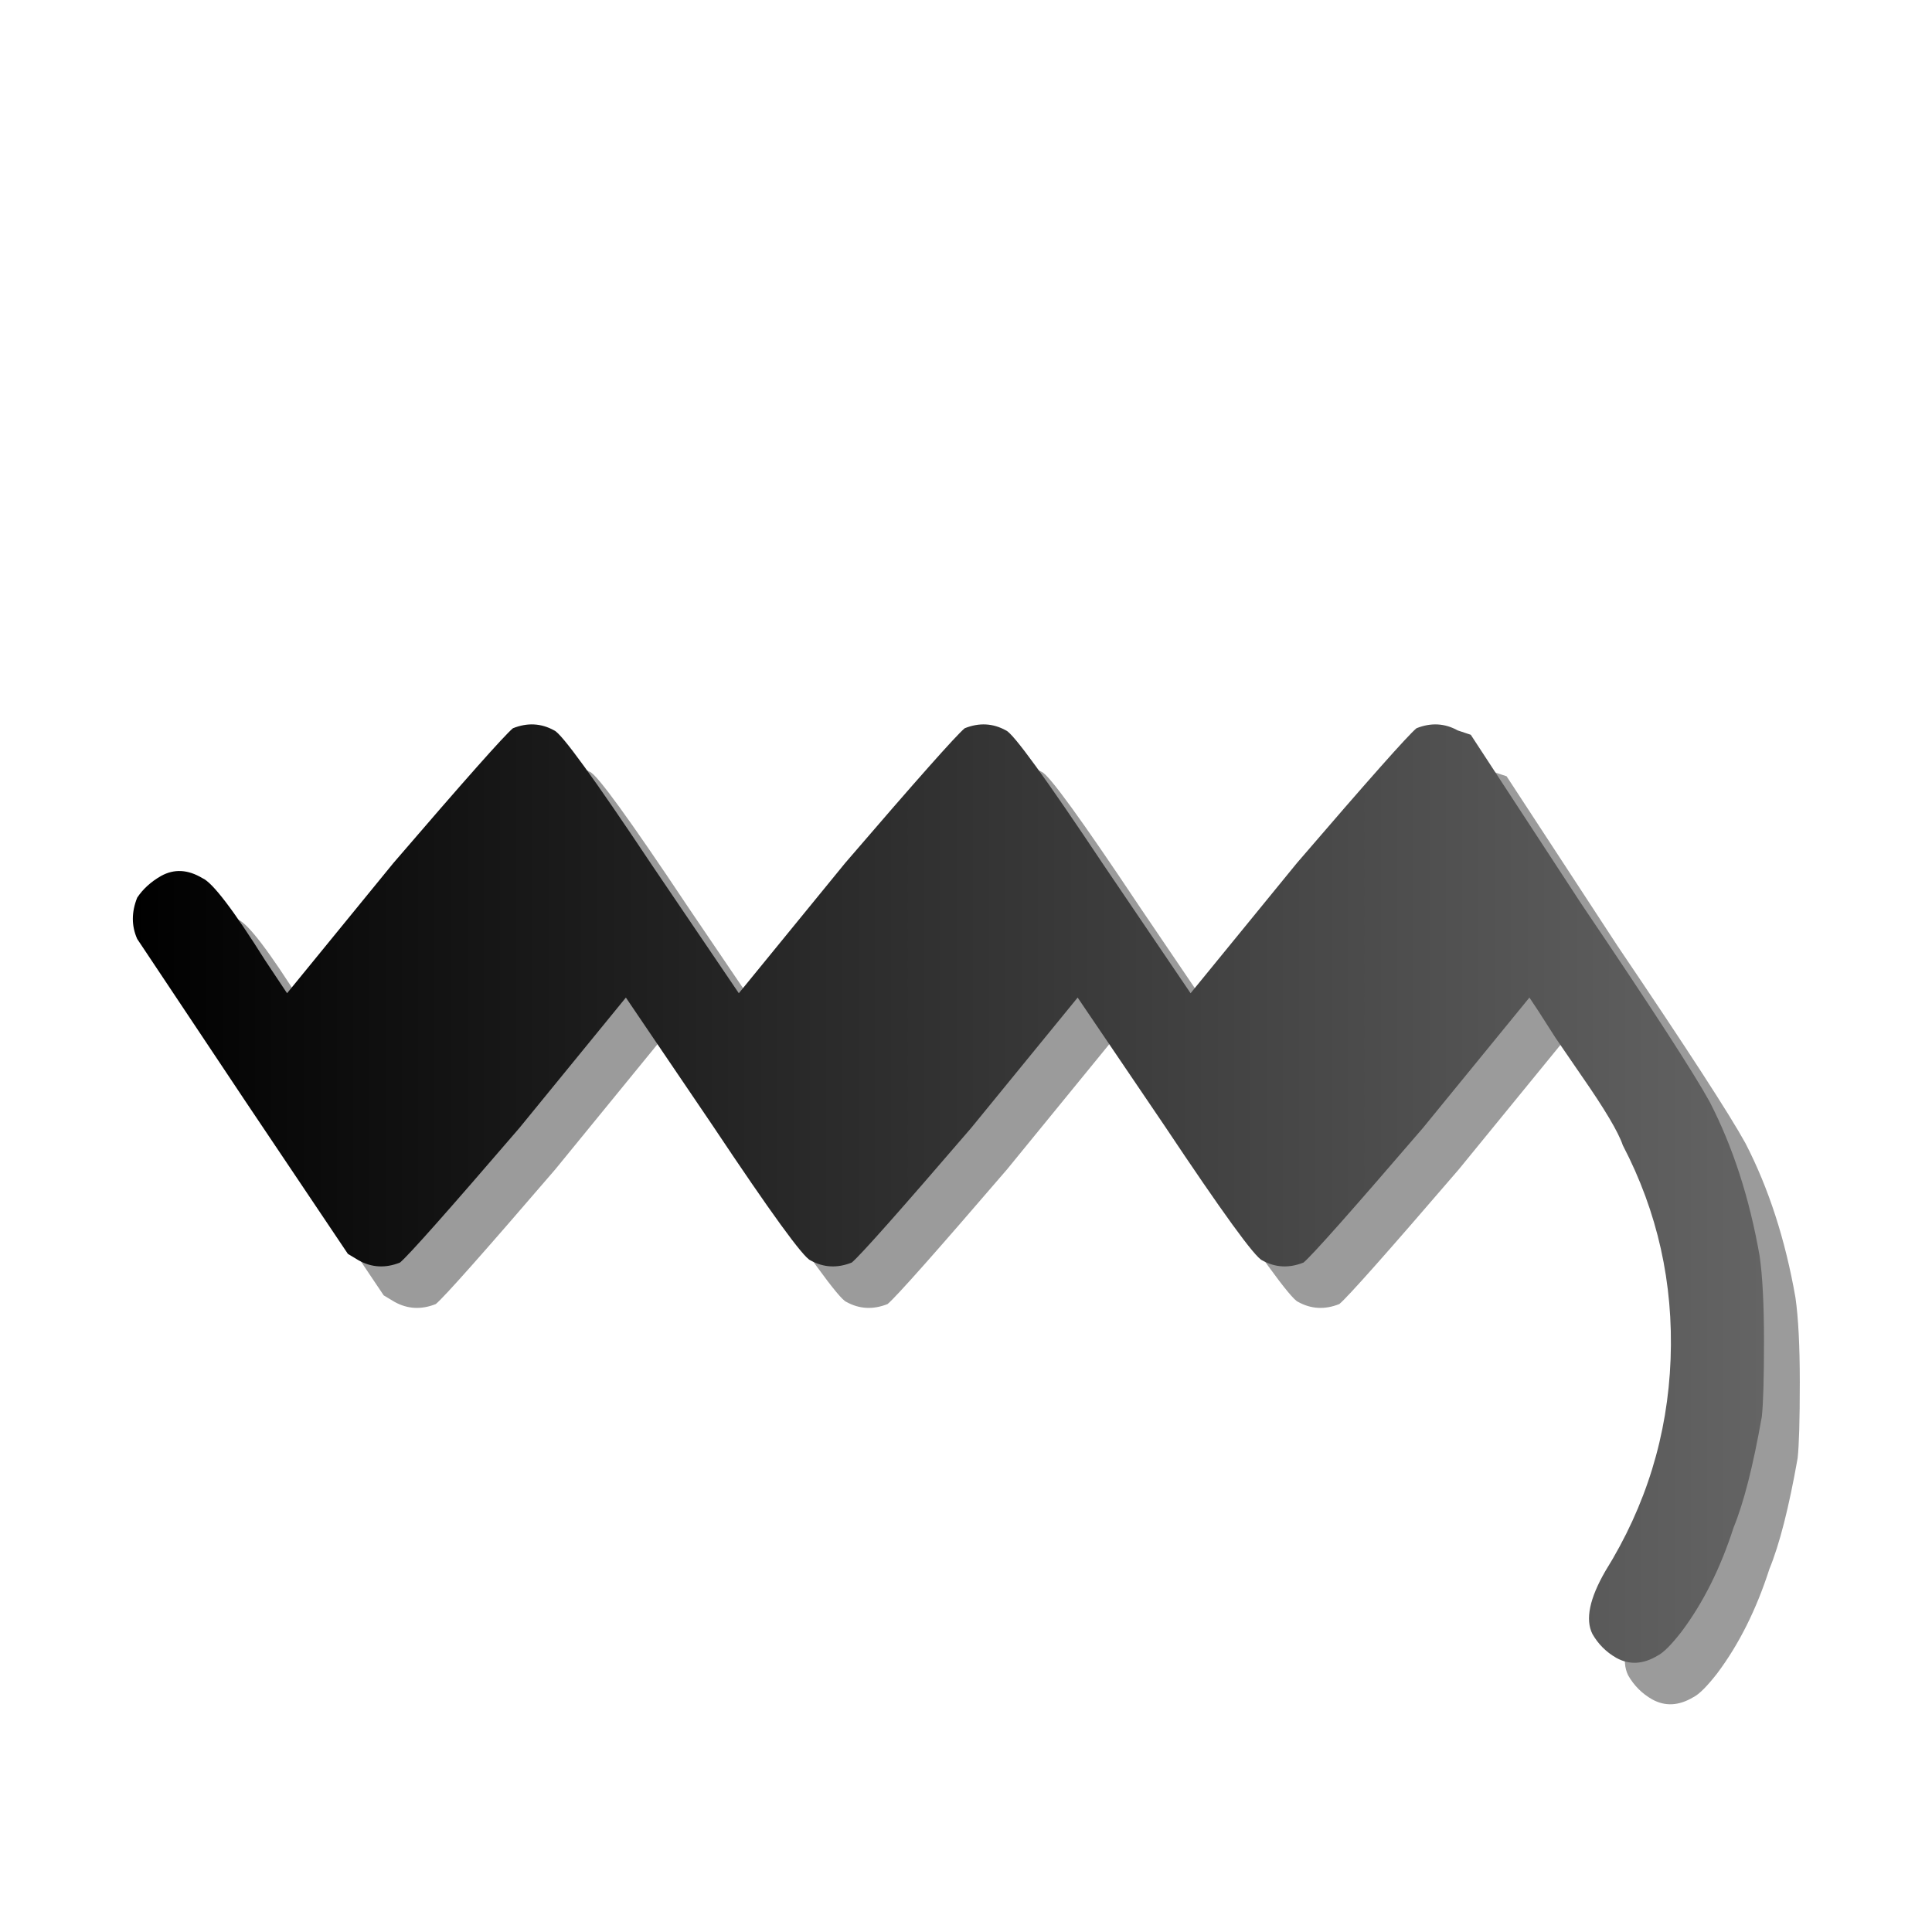<?xml version="1.0" encoding="UTF-8" standalone="no"?>
<svg
   xmlns:dc="http://purl.org/dc/elements/1.1/"
   xmlns:cc="http://web.resource.org/cc/"
   xmlns:rdf="http://www.w3.org/1999/02/22-rdf-syntax-ns#"
   xmlns:svg="http://www.w3.org/2000/svg"
   xmlns="http://www.w3.org/2000/svg"
   xmlns:xlink="http://www.w3.org/1999/xlink"
   xmlns:sodipodi="http://sodipodi.sourceforge.net/DTD/sodipodi-0.dtd"
   xmlns:inkscape="http://www.inkscape.org/namespaces/inkscape"
   viewBox="0 -200 1000 1000"
   id="svg27169"
   sodipodi:version="0.32"
   inkscape:version="0.45.1"
   width="128"
   height="128"
   sodipodi:docname="pralldown.svg"
   sodipodi:docbase="/home/matevz/canorus/trunk/src/ui/images/mark/articulation"
   inkscape:export-filename="/home/matevz/apps/canorus/branches/matevz/src/fonts/n2.png"
   inkscape:export-xdpi="120.95"
   inkscape:export-ydpi="120.95"
   inkscape:output_extension="org.inkscape.output.svg.inkscape"
   version="1.0">
  <defs
     id="defs27176">
    <linearGradient
       id="linearGradient3320">
      <stop
         style="stop-color:#000000;stop-opacity:1;"
         offset="0"
         id="stop3322" />
      <stop
         style="stop-color:#000000;stop-opacity:0;"
         offset="1"
         id="stop3324" />
    </linearGradient>
    <linearGradient
       id="linearGradient33317">
      <stop
         style="stop-color:#000000;stop-opacity:1;"
         offset="0"
         id="stop33319" />
      <stop
         style="stop-color:#646464;stop-opacity:1;"
         offset="1"
         id="stop33321" />
    </linearGradient>
    <linearGradient
       inkscape:collect="always"
       xlink:href="#linearGradient33317"
       id="linearGradient33323"
       x1="49.27"
       y1="920.356"
       x2="110.559"
       y2="920.356"
       gradientUnits="userSpaceOnUse" />
    <linearGradient
       inkscape:collect="always"
       xlink:href="#linearGradient33317"
       id="linearGradient8122"
       gradientUnits="userSpaceOnUse"
       x1="49.27"
       y1="920.356"
       x2="110.559"
       y2="920.356" />
    <linearGradient
       inkscape:collect="always"
       xlink:href="#linearGradient33317"
       id="linearGradient19732"
       gradientUnits="userSpaceOnUse"
       x1="49.27"
       y1="920.356"
       x2="110.559"
       y2="920.356"
       gradientTransform="matrix(5.677,0,0,5.677,-206.905,-4941.889)" />
    <linearGradient
       inkscape:collect="always"
       xlink:href="#linearGradient33317"
       id="linearGradient20714"
       x1="483.759"
       y1="336.542"
       x2="900.98"
       y2="336.542"
       gradientUnits="userSpaceOnUse"
       gradientTransform="matrix(0.766,0,0,0.766,175.827,67.121)" />
    <linearGradient
       inkscape:collect="always"
       xlink:href="#linearGradient33317"
       id="linearGradient21697"
       gradientUnits="userSpaceOnUse"
       gradientTransform="matrix(0.766,0,0,0.766,175.827,67.121)"
       x1="483.759"
       y1="336.542"
       x2="900.98"
       y2="336.542" />
    <linearGradient
       inkscape:collect="always"
       xlink:href="#linearGradient33317"
       id="linearGradient21703"
       gradientUnits="userSpaceOnUse"
       gradientTransform="matrix(5.677,0,0,5.677,-206.905,-4941.889)"
       x1="49.27"
       y1="920.356"
       x2="110.559"
       y2="920.356" />
    <linearGradient
       inkscape:collect="always"
       xlink:href="#linearGradient33317"
       id="linearGradient24702"
       x1="-299.908"
       y1="-319.148"
       x2="824.714"
       y2="-319.148"
       gradientUnits="userSpaceOnUse"
       gradientTransform="matrix(0.864,0,0,0.864,300.108,568.921)" />
    <linearGradient
       inkscape:collect="always"
       xlink:href="#linearGradient33317"
       id="linearGradient25685"
       gradientUnits="userSpaceOnUse"
       gradientTransform="matrix(0.864,0,0,0.864,300.108,568.921)"
       x1="-299.908"
       y1="-319.148"
       x2="824.714"
       y2="-319.148" />
    <linearGradient
       inkscape:collect="always"
       xlink:href="#linearGradient33317"
       id="linearGradient25689"
       gradientUnits="userSpaceOnUse"
       gradientTransform="matrix(1.094,0,0,1.094,350.852,633.258)"
       x1="-299.908"
       y1="-319.148"
       x2="824.714"
       y2="-319.148" />
    <linearGradient
       inkscape:collect="always"
       xlink:href="#linearGradient33317"
       id="linearGradient25699"
       gradientUnits="userSpaceOnUse"
       gradientTransform="matrix(1.094,0,0,1.094,350.852,633.258)"
       x1="-299.908"
       y1="-319.148"
       x2="824.714"
       y2="-319.148" />
    <linearGradient
       inkscape:collect="always"
       xlink:href="#linearGradient33317"
       id="linearGradient25703"
       gradientUnits="userSpaceOnUse"
       gradientTransform="matrix(1.094,0,0,1.094,464.1,633.258)"
       x1="-299.908"
       y1="-319.148"
       x2="824.714"
       y2="-319.148" />
    <linearGradient
       inkscape:collect="always"
       xlink:href="#linearGradient33317"
       id="linearGradient25713"
       gradientUnits="userSpaceOnUse"
       gradientTransform="matrix(1.094,0,0,1.094,464.1,633.258)"
       x1="-299.908"
       y1="-319.148"
       x2="824.714"
       y2="-319.148" />
    <linearGradient
       inkscape:collect="always"
       xlink:href="#linearGradient33317"
       id="linearGradient25717"
       gradientUnits="userSpaceOnUse"
       gradientTransform="matrix(1.094,0,0,1.094,464.1,633.258)"
       x1="-299.908"
       y1="-319.148"
       x2="824.714"
       y2="-319.148" />
    <linearGradient
       inkscape:collect="always"
       xlink:href="#linearGradient33317"
       id="linearGradient25727"
       gradientUnits="userSpaceOnUse"
       gradientTransform="matrix(1.094,0,0,1.094,464.1,633.258)"
       x1="-299.908"
       y1="-319.148"
       x2="824.714"
       y2="-319.148" />
    <linearGradient
       inkscape:collect="always"
       xlink:href="#linearGradient33317"
       id="linearGradient26809"
       x1="-562.637"
       y1="-144.65"
       x2="639.977"
       y2="-144.65"
       gradientUnits="userSpaceOnUse"
       gradientTransform="matrix(0.787,-0.112,0.112,0.787,461.626,419.975)" />
    <linearGradient
       inkscape:collect="always"
       xlink:href="#linearGradient33317"
       id="linearGradient3326"
       x1="-475"
       y1="0"
       x2="475"
       y2="0"
       gradientUnits="userSpaceOnUse" />
    <linearGradient
       inkscape:collect="always"
       xlink:href="#linearGradient33317"
       id="linearGradient3344"
       gradientUnits="userSpaceOnUse"
       x1="-475"
       y1="0"
       x2="475"
       y2="0" />
    <linearGradient
       inkscape:collect="always"
       xlink:href="#linearGradient33317"
       id="linearGradient3346"
       gradientUnits="userSpaceOnUse"
       x1="-475"
       y1="0"
       x2="475"
       y2="0" />
    <linearGradient
       inkscape:collect="always"
       xlink:href="#linearGradient33317"
       id="linearGradient3476"
       x1="-395.446"
       y1="56.5"
       x2="357"
       y2="56.5"
       gradientUnits="userSpaceOnUse" />
    <linearGradient
       inkscape:collect="always"
       xlink:href="#linearGradient33317"
       id="linearGradient3478"
       gradientUnits="userSpaceOnUse"
       x1="-395.446"
       y1="56.5"
       x2="357"
       y2="56.5" />
    <linearGradient
       inkscape:collect="always"
       xlink:href="#linearGradient33317"
       id="linearGradient3494"
       gradientUnits="userSpaceOnUse"
       x1="-395.446"
       y1="56.5"
       x2="357"
       y2="56.5" />
    <linearGradient
       inkscape:collect="always"
       xlink:href="#linearGradient33317"
       id="linearGradient3496"
       gradientUnits="userSpaceOnUse"
       x1="-395.446"
       y1="56.5"
       x2="357"
       y2="56.5" />
    <linearGradient
       inkscape:collect="always"
       xlink:href="#linearGradient33317"
       id="linearGradient7631"
       x1="-357"
       y1="-91.247"
       x2="394"
       y2="-91.247"
       gradientUnits="userSpaceOnUse" />
    <linearGradient
       inkscape:collect="always"
       xlink:href="#linearGradient33317"
       id="linearGradient7647"
       gradientUnits="userSpaceOnUse"
       x1="-357"
       y1="-91.247"
       x2="394"
       y2="-91.247" />
    <linearGradient
       inkscape:collect="always"
       xlink:href="#linearGradient33317"
       id="linearGradient7655"
       gradientUnits="userSpaceOnUse"
       x1="-357"
       y1="-91.247"
       x2="394"
       y2="-91.247" />
    <linearGradient
       inkscape:collect="always"
       xlink:href="#linearGradient33317"
       id="linearGradient7657"
       gradientUnits="userSpaceOnUse"
       x1="-357"
       y1="-91.247"
       x2="394"
       y2="-91.247" />
  </defs>
  <sodipodi:namedview
     inkscape:window-height="979"
     inkscape:window-width="1400"
     inkscape:pageshadow="2"
     inkscape:pageopacity="0.0"
     borderopacity="1.0"
     bordercolor="#666666"
     pagecolor="#ffffff"
     id="base"
     inkscape:zoom="2.8284272"
     inkscape:cx="86.500489"
     inkscape:cy="8.1912222"
     inkscape:window-x="0"
     inkscape:window-y="0"
     inkscape:current-layer="svg27169"
     width="128px"
     height="128px" />
  <g
     id="g7649"
     transform="matrix(1.082,0,0,1.082,883.489,82.995)">
    <g
       style="fill:#000000;fill-opacity:0.392"
       id="g7639"
       transform="matrix(1.039,0,0,-1.039,-364.928,234.474)">
      <path
         style="fill:#000000;fill-opacity:0.392"
         id="path7641"
         d="M -182,123 C -175.333,125.667 -169,125.333 -163,122 C -159.667,120.667 -144.667,100 -118,60 L -78,1 L -29,61 C 3.667,99 22,119.667 26,123 C 32.667,125.667 39,125.333 45,122 C 48.333,120.667 63.333,100 90,60 L 130,1 L 179,61 C 211.667,99 230,119.667 234,123 C 240.667,125.667 247,125.333 253,122 L 259,120 L 310,42 C 342,-5.333 361.667,-35.667 369,-49 C 379.667,-69.667 387.333,-93.333 392,-120 C 393.333,-129.333 394,-142.333 394,-159 C 394,-176.333 393.667,-188 393,-194 C 389,-216.667 384.667,-233.667 380,-245 C 374,-263.667 366,-279.667 356,-293 C 351.333,-299 347.667,-302.667 345,-304 C 338.333,-308 332,-308.333 326,-305 C 321.333,-302.333 317.667,-298.667 315,-294 C 311.667,-287.333 313.667,-277.667 321,-265 C 339.667,-235 349.667,-202.5 351,-167.5 C 352.333,-132.5 345,-99.667 329,-69 C 327,-63 320.667,-52.333 310,-37 L 298,-19.5 C 298,-19.5 295.333,-15.333 290,-7 L 286,-1 L 237,-61 C 204.333,-99 186,-119.667 182,-123 C 175.333,-125.667 169,-125.333 163,-122 C 159.667,-120.667 144.667,-100 118,-60 L 78,-1 L 29,-61 C -3.667,-99 -22,-119.667 -26,-123 C -32.667,-125.667 -39,-125.333 -45,-122 C -48.333,-120.667 -63.333,-100 -90,-60 L -130,-1 L -179,-61 C -211.667,-99 -230,-119.667 -234,-123 C -240.667,-125.667 -247,-125.333 -253,-122 L -258,-119 L -305,-49 L -355,26 C -357.667,32 -357.667,38.333 -355,45 C -352.333,49 -348.667,52.333 -344,55 C -338,58.333 -331.667,58 -325,54 C -320.333,52 -310.667,39.333 -296,16 L -286,1 L -237,61 C -204.333,99 -186,119.667 -182,123 z " />
    </g>
    <g
       style="fill:url(#linearGradient7655);fill-opacity:1"
       id="g7614"
       transform="matrix(1.039,0,0,-1.039,-382.059,214.625)">
      <path
         style="fill:url(#linearGradient7657);fill-opacity:1"
         id="path7616"
         d="M -182,123 C -175.333,125.667 -169,125.333 -163,122 C -159.667,120.667 -144.667,100 -118,60 L -78,1 L -29,61 C 3.667,99 22,119.667 26,123 C 32.667,125.667 39,125.333 45,122 C 48.333,120.667 63.333,100 90,60 L 130,1 L 179,61 C 211.667,99 230,119.667 234,123 C 240.667,125.667 247,125.333 253,122 L 259,120 L 310,42 C 342,-5.333 361.667,-35.667 369,-49 C 379.667,-69.667 387.333,-93.333 392,-120 C 393.333,-129.333 394,-142.333 394,-159 C 394,-176.333 393.667,-188 393,-194 C 389,-216.667 384.667,-233.667 380,-245 C 374,-263.667 366,-279.667 356,-293 C 351.333,-299 347.667,-302.667 345,-304 C 338.333,-308 332,-308.333 326,-305 C 321.333,-302.333 317.667,-298.667 315,-294 C 311.667,-287.333 313.667,-277.667 321,-265 C 339.667,-235 349.667,-202.5 351,-167.5 C 352.333,-132.5 345,-99.667 329,-69 C 327,-63 320.667,-52.333 310,-37 L 298,-19.5 C 298,-19.5 295.333,-15.333 290,-7 L 286,-1 L 237,-61 C 204.333,-99 186,-119.667 182,-123 C 175.333,-125.667 169,-125.333 163,-122 C 159.667,-120.667 144.667,-100 118,-60 L 78,-1 L 29,-61 C -3.667,-99 -22,-119.667 -26,-123 C -32.667,-125.667 -39,-125.333 -45,-122 C -48.333,-120.667 -63.333,-100 -90,-60 L -130,-1 L -179,-61 C -211.667,-99 -230,-119.667 -234,-123 C -240.667,-125.667 -247,-125.333 -253,-122 L -258,-119 L -305,-49 L -355,26 C -357.667,32 -357.667,38.333 -355,45 C -352.333,49 -348.667,52.333 -344,55 C -338,58.333 -331.667,58 -325,54 C -320.333,52 -310.667,39.333 -296,16 L -286,1 L -237,61 C -204.333,99 -186,119.667 -182,123 z " />
    </g>
  </g>
</svg>
